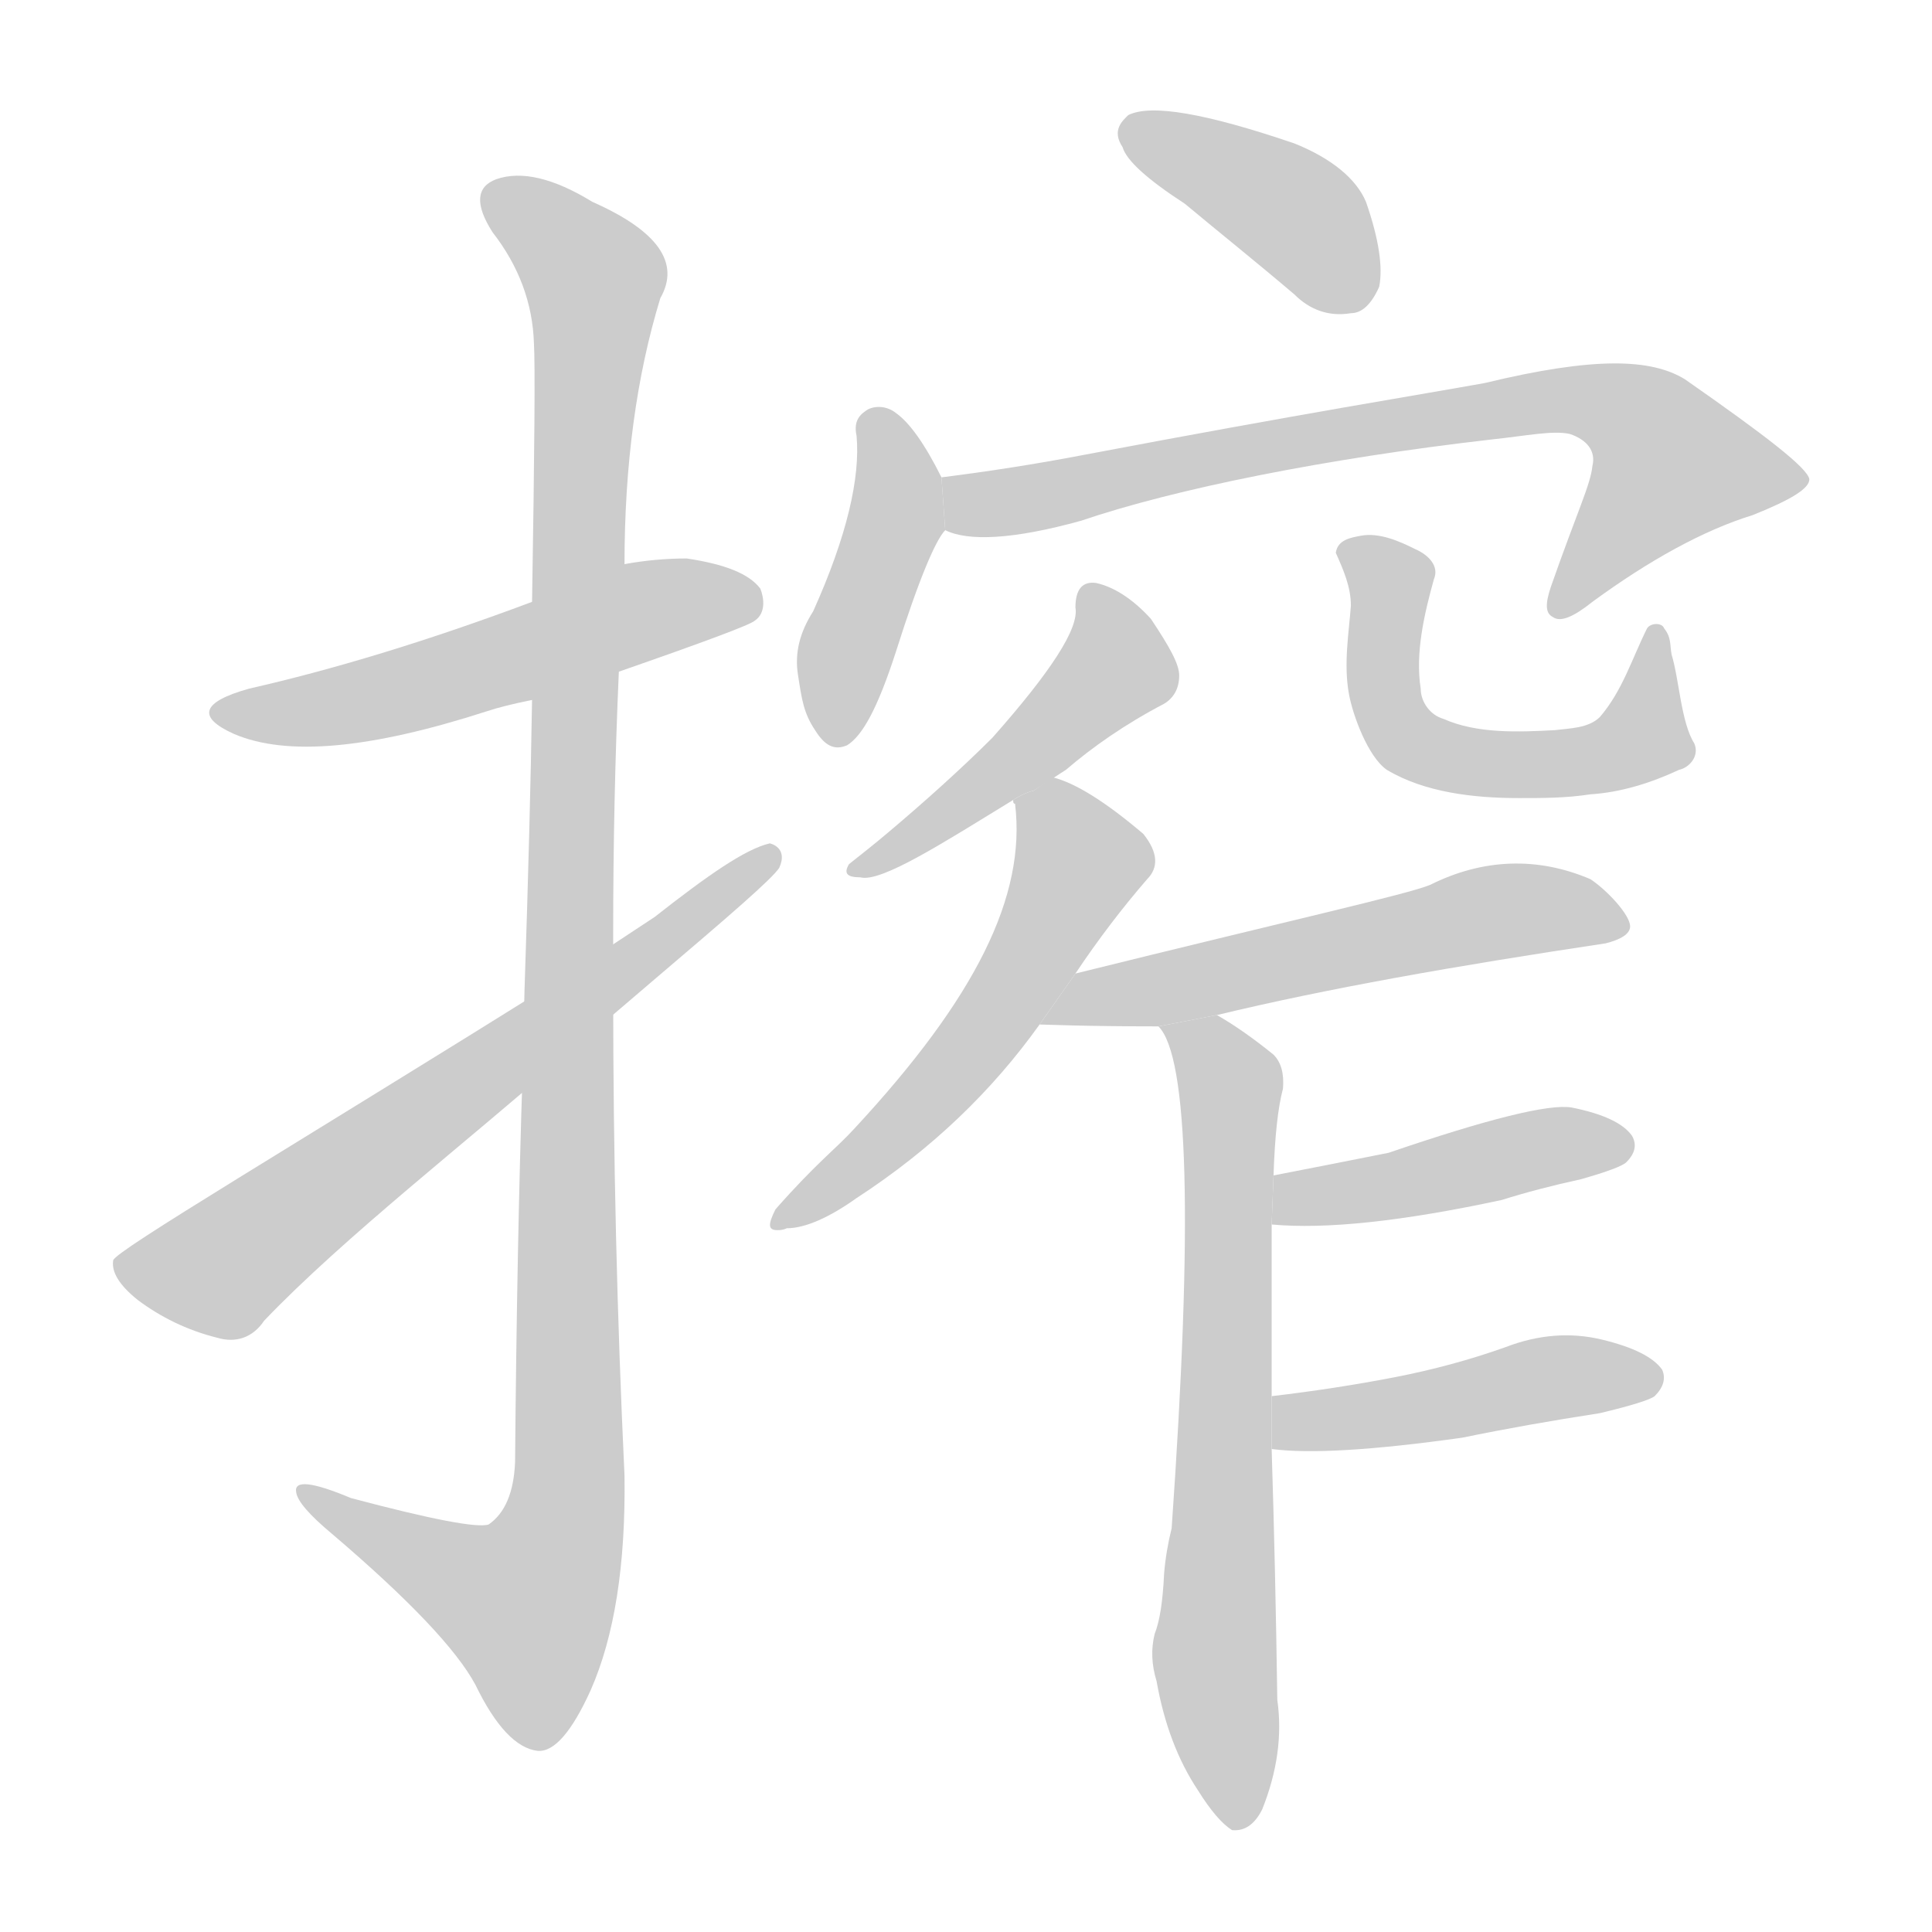 <!--
AnimCJK 2016-2017 Copyright Francois Mizessyn, http://gooo.free.fr/animCJK/
Derived from:
    MakeMeAHanzi project - https://github.com/skishore/makemeahanzi
    Arphic PL KaitiM GB - https://apps.ubuntu.com/cat/applications/precise/fonts-arphic-gkai00mp/
    Arphic PL UKai - https://apps.ubuntu.com/cat/applications/fonts-arphic-ukai/
You can redistribute and/or modify this file under the terms of the Arphic Public License
as published by Arphic Technology Co., Ltd.
You should have received a copy of this license (the directory "APL") along with this file;
if not, see http://ftp.gnu.org/non-gnu/chinese-fonts-truetype/LICENSE.
-->
<svg id="z25662" class="acjk" version="1.1" viewBox="0 0 1024 1024" xmlns="http://www.w3.org/2000/svg" xmlns:xlink="http://www.w3.org/1999/xlink">
<style>
<![CDATA[
	@keyframes z25662k {
		from {
			stroke:#c00;
			stroke-dashoffset:3000;
		}
		75% {
			stroke:#c00;
			stroke-dashoffset:0;
		}
		to {
			stroke:#000;
		}
	}
	#z25662 path[clip-path] {
		animation:z25662k 1s linear both;
		stroke-dasharray:3000;
		stroke-width:128;
		stroke-linecap:round;
		fill:none;
	}
	#z25662 path[clip-path="url(#z25662c1)"] {animation-delay:1s;}
	#z25662 path[clip-path="url(#z25662c2)"] {animation-delay:2s;}
	#z25662 path[clip-path="url(#z25662c3)"] {animation-delay:3s;}
	#z25662 path[clip-path="url(#z25662c4)"] {animation-delay:4s;}
	#z25662 path[clip-path="url(#z25662c5)"] {animation-delay:5s;}
	#z25662 path[clip-path="url(#z25662c6)"] {animation-delay:6s;}
	#z25662 path[clip-path="url(#z25662c7)"] {animation-delay:7s;}
	#z25662 path[clip-path="url(#z25662c8)"] {animation-delay:8s;}
	#z25662 path[clip-path="url(#z25662c9)"] {animation-delay:9s;}
	#z25662 path[clip-path="url(#z25662c10)"] {animation-delay:10s;}
	#z25662 path[clip-path="url(#z25662c11)"] {animation-delay:11s;}
	#z25662 path[clip-path="url(#z25662c12)"] {animation-delay:12s;}
	#z25662 path[clip-path="url(#z25662c13)"] {animation-delay:13s;}
	#z25662 path {fill:#ccc;}
]]>
</style>
<g transform="scale(1,-1) translate(0,-900)">
	<path id="z25662d1" d="M328 544C374 560 398 569 400 571C406 575 405 583 403 588C397 596 384 601 364 604C353 604 342 603 331 601L282 581C226 560 176 545 132 535C107 528 104 520 124 511C152 499 196 503 258 523C264 525 272 527 282 529Z"/>
	<path id="z25662d2" d="M277 332Q274 241 273 125Q272 101 259 92Q250 89 186 106Q155 119 157 109Q158 102 176 87Q237 35 252 7Q268 -26 285 -28Q298 -29 313 4Q332 47 331 118Q325 245 325 373L325 406Q325 476 328 544L331 601Q331 680 350 742Q366 770 314 793Q283 812 263 805Q247 799 261 777Q282 750 283 718Q284 702 282 581L282 529Q281 465 278 375L277 332Z"/>
	<path id="z25662d3" d="M300 383C156 293 61 237 60 232C59 226 63 219 73 211C85 202 99 195 115 191C125 188 134 191 140 200C182 244 249 296 299 340L347 381C387 415 409 434 413 440C418 451 408 453 408 453C395 450 375 436 347 414Z"/>
	<path id="z25662d4" d="M628 792C646 777 666 761 686 744C694 736 704 732 716 734C722 734 727 739 731 748C733 758 731 773 724 793C719 805 706 816 686 824C639 840 610 845 598 839C595 836 589 831 595 822C597 815 608 805 628 792Z"/>
	<path id="z25662d5" d="M499 647C490 665 482 676 475 681C470 685 464 685 460 683C457 681 452 678 454 669C456 647 449 616 431 576C424 565 421 554 423 542C425 529 426 522 432 513C437 505 442 502 449 505C457 510 465 524 475 555C487 593 496 614 501 619Z"/>
	<path id="z25662d6" d="M501 619C513 613 537 614 573 624C623 641 703 657 790 667C809 669 823 672 832 670C841 667 846 661 844 653C843 643 836 629 822 589C819 580 819 575 823 573C827 570 834 573 844 581C874 603 903 619 929 627C949 635 959 641 959 646C958 652 936 669 893 699C875 710 845 711 787 697C754 691 691 681 575 659C549 654 523 650 499 647Z"/>
	<path id="z25662d7" d="M565 492C579 504 596 516 617 527C622 530 625 535 625 542C625 548 620 557 610 572C600 583 590 589 581 591C574 592 570 588 570 578C572 567 557 544 526 509C510 493 490 475 471 459C464 453 455 446 450 442C447 437 449 435 456 435C467 432 501 454 537 476C540 478 544 480 548 481Z"/>
	<path id="z25662d8" d="M805 477C781 477 755 480 735 492C725 499 717 521 715 532C712 548 715 565 716 579C716 589 712 598 708 607C709 614 716 615 721 616C731 618 742 613 750 609C757 606 763 600 760 593C755 575 750 554 753 535C753 528 758 521 765 519C783 511 805 512 824 513C832 514 842 514 848 520C860 534 865 551 873 567C875 570 881 570 882 567C886 562 885 558 886 553C890 540 891 517 898 506C901 499 895 493 890 492C875 485 859 480 843 479C830 477 818 477 805 477Z"/>
	<path id="z25662d9" d="M412 248C407 248 407 251 411 259C433 284 443 291 453 302C517 371 544 425 538 474C537 474 537 475 537 476C540 478 544 480 548 481L558 488C570 485 586 475 606 458C614 448 614 440 608 434C595 419 582 402 570 384L551 357C526 322 494 291 454 265C440 255 427 249 417 249C415 248 413 248 412 248Z"/>
	<path id="z25662d10" d="M645 362C703 376 771 388 851 400C859 402 864 405 864 409C864 415 852 428 843 434C815 446 786 445 758 431C746 426 683 412 570 384L551 357C553 357 574 356 614 356Z"/>
	<path id="z25662d11" d="M674 160Q674 205 674 251L675 277Q676 308 680 323Q681 335 675 341Q659 354 645 362L614 356Q638 332 621 90Q618 78 617 66Q616 44 612 34Q609 22 613 9Q619 -25 635 -49Q645 -65 653 -70Q663 -71 669 -59Q681 -29 677 -1Q676 69 674 132L674 160Z"/>
	<path id="z25662d12" d="M674 251Q717 247 796 264Q815 270 838 275Q859 281 862 284Q869 291 865 298Q858 308 833 313Q815 316 736 289Q706 283 675 277L674 251Z"/>
	<path id="z25662d13" d="M674 132Q704 128 775 138Q809 145 848 151Q873 157 877 160Q884 167 881 174Q874 184 849 190Q824 196 798 186Q770 176 739 170Q708 164 674 160L674 132Z"/>
	<defs>
		<clipPath id="z25662c1"><use xlink:href="#z25662d1"/></clipPath>
		<clipPath id="z25662c2"><use xlink:href="#z25662d2"/></clipPath>
		<clipPath id="z25662c3"><use xlink:href="#z25662d3"/></clipPath>
		<clipPath id="z25662c4"><use xlink:href="#z25662d4"/></clipPath>
		<clipPath id="z25662c5"><use xlink:href="#z25662d5"/></clipPath>
		<clipPath id="z25662c6"><use xlink:href="#z25662d6"/></clipPath>
		<clipPath id="z25662c7"><use xlink:href="#z25662d7"/></clipPath>
		<clipPath id="z25662c8"><use xlink:href="#z25662d8"/></clipPath>
		<clipPath id="z25662c9"><use xlink:href="#z25662d9"/></clipPath>
		<clipPath id="z25662c10"><use xlink:href="#z25662d10"/></clipPath>
		<clipPath id="z25662c11"><use xlink:href="#z25662d11"/></clipPath>
		<clipPath id="z25662c12"><use xlink:href="#z25662d12"/></clipPath>
		<clipPath id="z25662c13"><use xlink:href="#z25662d13"/></clipPath>
	</defs>
	<path pathLength="2999" clip-path="url(#z25662c1)" d="M116 523L398 581"/>
	<path pathLength="2999" clip-path="url(#z25662c2)" d="M262 794L316 748L301 106L270 25L164 106"/>
	<path pathLength="2999" clip-path="url(#z25662c3)" d="M65 231L118 228L408 448"/>
	<path pathLength="2999" clip-path="url(#z25662c4)" d="M596 831L688 786L721 740"/>
	<path pathLength="2999" clip-path="url(#z25662c5)" d="M465 679L476 632L445 509"/>
	<path pathLength="2999" clip-path="url(#z25662c6)" d="M505 645L532 634L856 686L905 644L831 577"/>
	<path pathLength="2999" clip-path="url(#z25662c7)" d="M579 587L588 539L455 442"/>
	<path pathLength="2999" clip-path="url(#z25662c8)" d="M717 607L761 500L867 506L879 561"/>
	<path pathLength="2999" clip-path="url(#z25662c9)" d="M561 483L574 445L542 384L417 254"/>
	<path pathLength="2999" clip-path="url(#z25662c10)" d="M558 362L810 419L857 411"/>
	<path pathLength="2999" clip-path="url(#z25662c11)" d="M623 355L652 327L654 -60"/>
	<path pathLength="2999" clip-path="url(#z25662c12)" d="M682 258L860 297"/>
	<path pathLength="2999" clip-path="url(#z25662c13)" d="M677 139L875 167"/>
</g>
</svg>